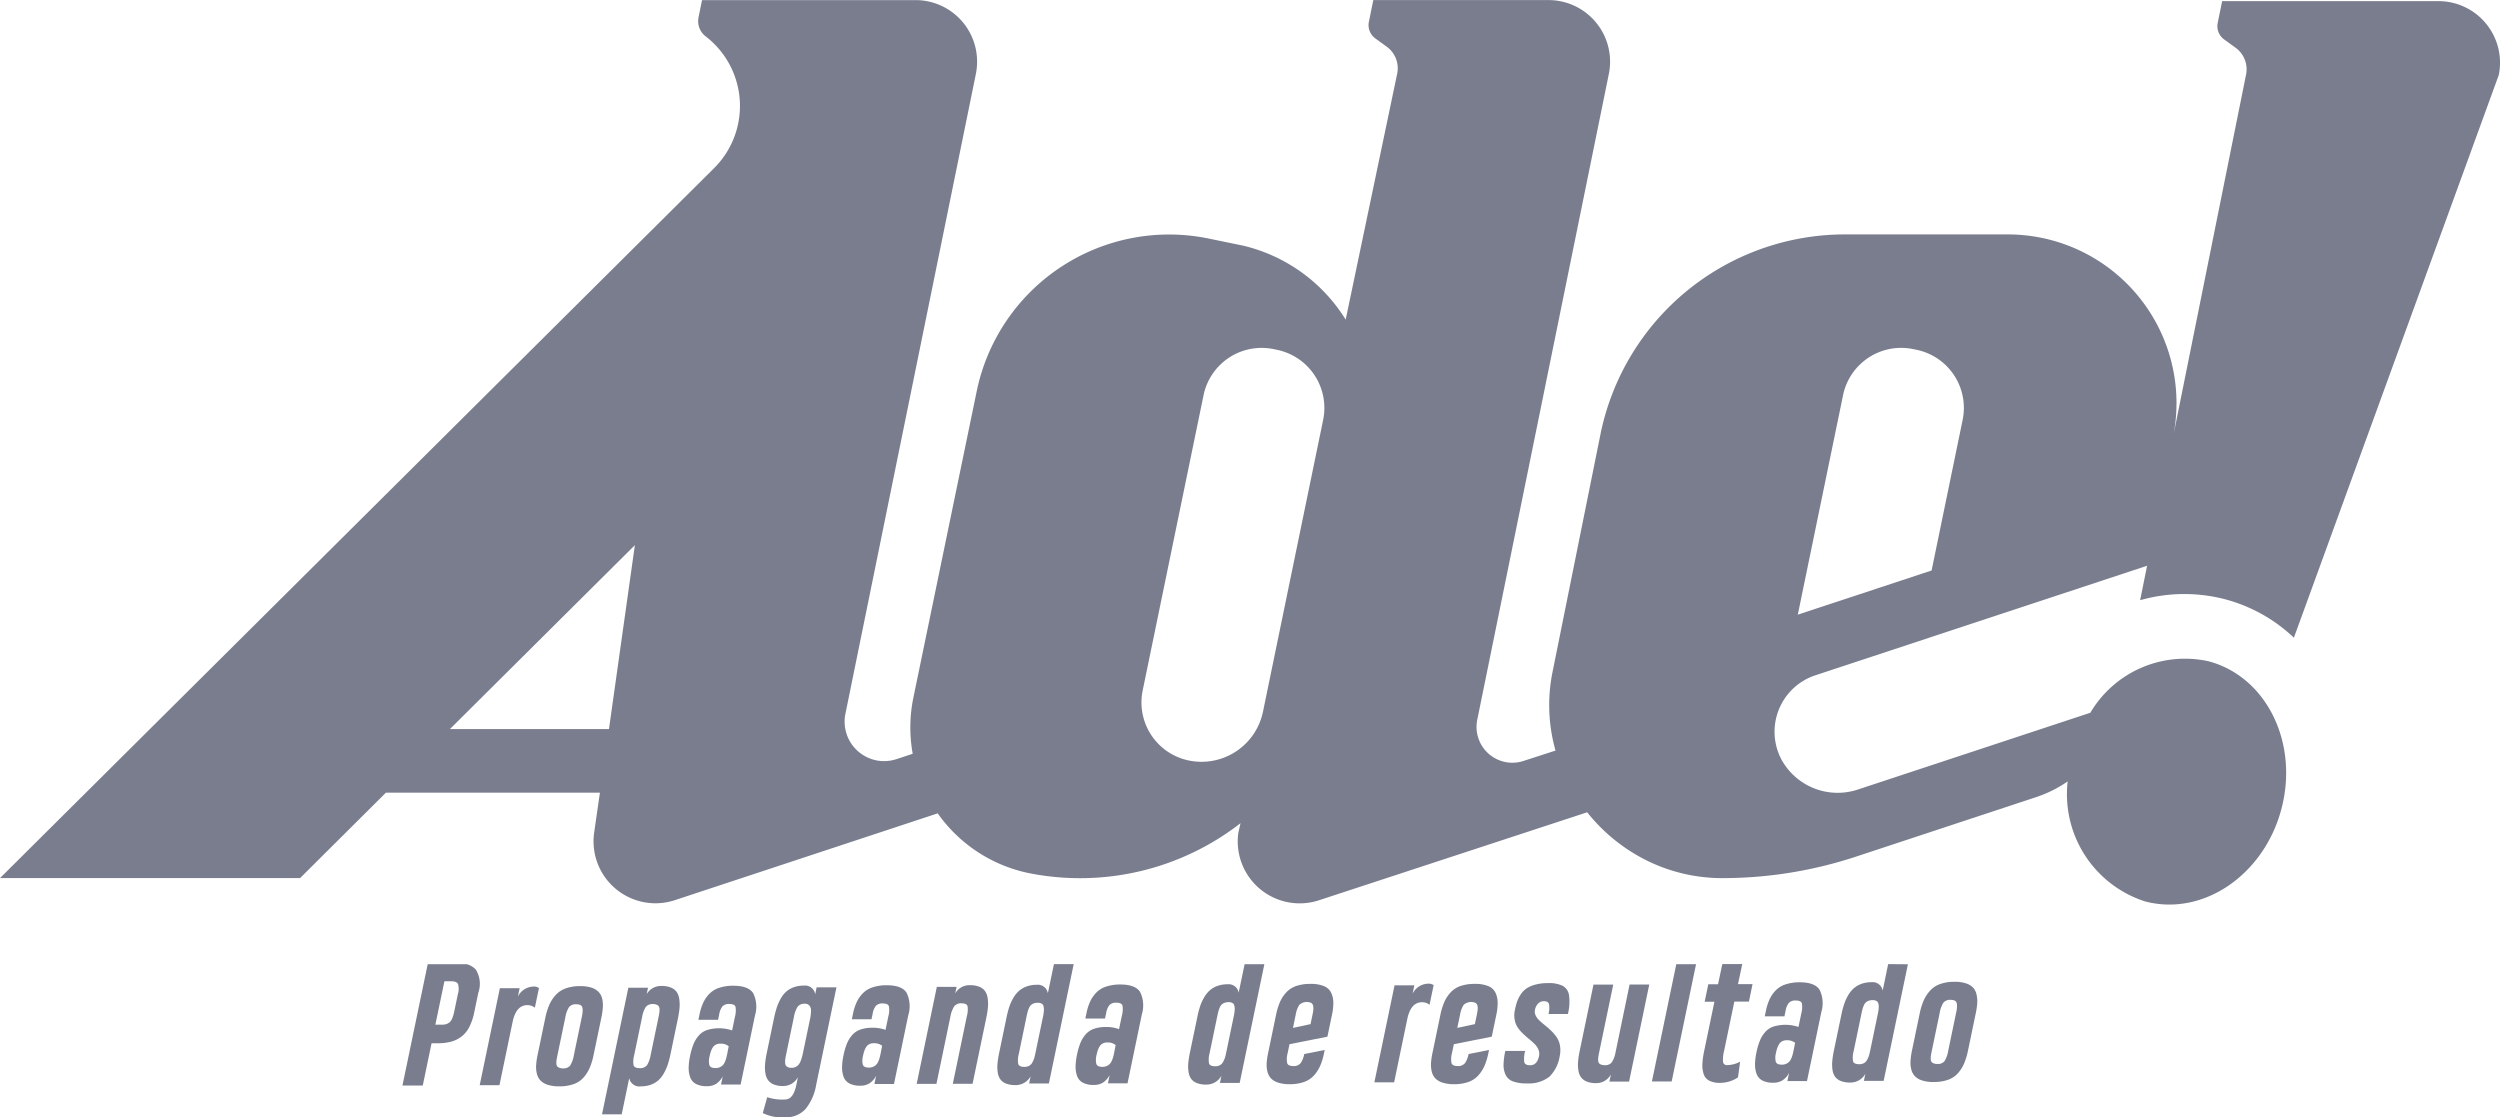 <svg id="Grupo_65" data-name="Grupo 65" xmlns="http://www.w3.org/2000/svg" width="117.075" height="52.314" viewBox="0 0 117.075 52.314">
  <path id="Caminho_1521" data-name="Caminho 1521" d="M124.724,221.93l.951,0,.412-1.98h.3a2.407,2.407,0,0,0,.611-.072,1.4,1.4,0,0,0,.482-.234,1.313,1.313,0,0,0,.369-.447,2.6,2.6,0,0,0,.236-.692l.192-.922a1.261,1.261,0,0,0-.118-1.082.866.866,0,0,0-.43-.253h-1.823Zm1.965-4.882H127q.26,0,.325.129a.8.8,0,0,1-.005.467l-.148.714c-.022.1-.04.183-.054.24a1.52,1.52,0,0,1-.067.193.479.479,0,0,1-.1.16.47.47,0,0,1-.144.091.539.539,0,0,1-.211.038h-.331Z" transform="translate(-105.877 -171.095)" fill="#797d8e"/>
  <path id="Caminho_1522" data-name="Caminho 1522" d="M139.28,219.742l0,0v0a.84.84,0,0,0-.734.471l.082-.393-.925,0-.945,4.543.925,0,.627-3.016q.173-.733.676-.735h0a.594.594,0,0,1,.145.017.4.4,0,0,1,.105.037l.069.041.037.025.191-.918A.388.388,0,0,0,139.28,219.742Z" transform="translate(-114.294 -173.542)" fill="#797d8e"/>
  <path id="Caminho_1523" data-name="Caminho 1523" d="M148.663,220.273a.682.682,0,0,0-.169-.315.811.811,0,0,0-.336-.2,1.7,1.7,0,0,0-.53-.07,1.959,1.959,0,0,0-.67.106,1.152,1.152,0,0,0-.471.311,1.731,1.731,0,0,0-.3.46,3.113,3.113,0,0,0-.184.6l-.365,1.754a3.245,3.245,0,0,0-.068.485,1.277,1.277,0,0,0,.04.4.693.693,0,0,0,.173.313.83.83,0,0,0,.342.195,1.717,1.717,0,0,0,.533.07,1.966,1.966,0,0,0,.673-.106,1.121,1.121,0,0,0,.464-.311,1.687,1.687,0,0,0,.288-.458,3.254,3.254,0,0,0,.18-.6l.365-1.753a3.206,3.206,0,0,0,.068-.488A1.35,1.35,0,0,0,148.663,220.273Zm-.956.877-.37,1.78a1.338,1.338,0,0,1-.167.471.391.391,0,0,1-.341.139.422.422,0,0,1-.176-.03.23.23,0,0,1-.1-.073.24.24,0,0,1-.033-.131.855.855,0,0,1,.008-.162c.008-.05.021-.12.039-.208l.371-1.783a1.327,1.327,0,0,1,.168-.473.394.394,0,0,1,.345-.141.417.417,0,0,1,.2.039.178.178,0,0,1,.088.13.682.682,0,0,1,.008.184C147.744,220.954,147.73,221.04,147.707,221.151Z" transform="translate(-120.464 -173.508)" fill="#797d8e"/>
  <path id="Caminho_1524" data-name="Caminho 1524" d="M159.353,219.943a.621.621,0,0,0-.27-.213,1.1,1.1,0,0,0-.442-.077.773.773,0,0,0-.7.384l.062-.3-.921,0-1.232,5.926.921,0,.352-1.693a.484.484,0,0,0,.544.384,1.356,1.356,0,0,0,.473-.079,1.1,1.1,0,0,0,.353-.209,1.307,1.307,0,0,0,.257-.332,2.288,2.288,0,0,0,.184-.418,4.942,4.942,0,0,0,.129-.5l.337-1.621a4.476,4.476,0,0,0,.078-.495,1.839,1.839,0,0,0-.009-.419A.793.793,0,0,0,159.353,219.943Zm-.82.964c-.007.055-.02.126-.038.212l-.367,1.765a1.36,1.36,0,0,1-.168.474.393.393,0,0,1-.346.143q-.247,0-.287-.139a1.079,1.079,0,0,1,.027-.461l.372-1.787a1.32,1.32,0,0,1,.169-.473.4.4,0,0,1,.343-.141.406.406,0,0,1,.17.03.227.227,0,0,1,.1.077.254.254,0,0,1,.035.132A.98.98,0,0,1,158.533,220.907Z" transform="translate(-127.657 -173.48)" fill="#797d8e"/>
  <path id="Caminho_1525" data-name="Caminho 1525" d="M171.425,219.616a2.053,2.053,0,0,0-.656.1,1.125,1.125,0,0,0-.458.283,1.517,1.517,0,0,0-.285.417,2.5,2.5,0,0,0-.171.542l-.053.253.921,0,.055-.264a.822.822,0,0,1,.149-.363.411.411,0,0,1,.327-.114q.247,0,.287.137a1.1,1.1,0,0,1-.029.47l-.131.631a1.927,1.927,0,0,0-1.184-.014.9.9,0,0,0-.385.264,1.444,1.444,0,0,0-.242.4,3.174,3.174,0,0,0-.157.543,2.831,2.831,0,0,0-.067.573,1.232,1.232,0,0,0,.079.447.567.567,0,0,0,.274.3,1.081,1.081,0,0,0,.506.1.792.792,0,0,0,.427-.111.938.938,0,0,0,.31-.352l-.08.386.917,0,.671-3.228a1.436,1.436,0,0,0-.076-1.04Q172.153,219.614,171.425,219.616Zm-.275,3.2c-.017.083-.033.151-.047.2a1.175,1.175,0,0,1-.064.176.5.5,0,0,1-.1.151.441.441,0,0,1-.138.091.487.487,0,0,1-.2.038q-.239,0-.285-.141a.842.842,0,0,1,.01-.41,1.933,1.933,0,0,1,.055-.214.93.93,0,0,1,.084-.184.377.377,0,0,1,.145-.144.431.431,0,0,1,.211-.05.6.6,0,0,1,.4.119Z" transform="translate(-137.096 -173.454)" fill="#797d8e"/>
  <path id="Caminho_1526" data-name="Caminho 1526" d="M183.359,220a.479.479,0,0,0-.535-.406,1.344,1.344,0,0,0-.473.079,1.1,1.1,0,0,0-.353.207,1.271,1.271,0,0,0-.257.331,2.334,2.334,0,0,0-.183.418,4.824,4.824,0,0,0-.129.5l-.34,1.636a4.159,4.159,0,0,0-.076.5,1.809,1.809,0,0,0,.012.415.767.767,0,0,0,.121.332.622.622,0,0,0,.27.209,1.111,1.111,0,0,0,.442.076.781.781,0,0,0,.694-.418l-.078.374q-.14.673-.525.674a2.224,2.224,0,0,1-.836-.107l-.208.741a2.008,2.008,0,0,0,1.03.2,1.236,1.236,0,0,0,.974-.39,2.406,2.406,0,0,0,.494-1.118l.952-4.577-.929,0Zm-.224,1.077-.342,1.644c-.019.091-.037.166-.054.227a1.734,1.734,0,0,1-.067.193.6.6,0,0,1-.095.163.415.415,0,0,1-.134.1.424.424,0,0,1-.186.04.411.411,0,0,1-.17-.029.229.229,0,0,1-.1-.077.249.249,0,0,1-.035-.132.925.925,0,0,1,.007-.166q.011-.081.037-.21l.367-1.765a1.341,1.341,0,0,1,.17-.478.394.394,0,0,1,.344-.143.252.252,0,0,1,.223.1.359.359,0,0,1,.065.219A2.47,2.47,0,0,1,183.136,221.077Z" transform="translate(-145.184 -173.438)" fill="#797d8e"/>
  <path id="Caminho_1527" data-name="Caminho 1527" d="M195.345,219.539a2.061,2.061,0,0,0-.656.1,1.122,1.122,0,0,0-.458.283,1.528,1.528,0,0,0-.285.416,2.5,2.5,0,0,0-.171.542l-.053.253.921,0,.055-.264a.822.822,0,0,1,.148-.363.412.412,0,0,1,.327-.114c.165,0,.26.045.287.137a1.094,1.094,0,0,1-.029.47l-.131.631a1.669,1.669,0,0,0-.624-.1,1.643,1.643,0,0,0-.56.087.906.906,0,0,0-.385.264,1.446,1.446,0,0,0-.242.4,3.159,3.159,0,0,0-.157.542,2.786,2.786,0,0,0-.067.573,1.234,1.234,0,0,0,.078.447.567.567,0,0,0,.274.3,1.076,1.076,0,0,0,.506.1.794.794,0,0,0,.427-.111.944.944,0,0,0,.31-.352l-.081.385.917,0,.671-3.227a1.437,1.437,0,0,0-.077-1.04Q196.073,219.537,195.345,219.539Zm-.275,3.2c-.017.083-.033.15-.047.2a1.178,1.178,0,0,1-.064.176.5.5,0,0,1-.1.151.441.441,0,0,1-.138.091.487.487,0,0,1-.2.039q-.239,0-.285-.141a.843.843,0,0,1,.01-.41,2.015,2.015,0,0,1,.055-.214.941.941,0,0,1,.084-.183.376.376,0,0,1,.145-.144.432.432,0,0,1,.211-.05.6.6,0,0,1,.4.119Z" transform="translate(-153.831 -173.4)" fill="#797d8e"/>
  <path id="Caminho_1528" data-name="Caminho 1528" d="M208.091,219.8a.614.614,0,0,0-.265-.2,1.053,1.053,0,0,0-.424-.074.755.755,0,0,0-.708.387l.065-.31-.925,0-.944,4.543.925,0,.652-3.137a1.374,1.374,0,0,1,.174-.484.391.391,0,0,1,.344-.152q.247,0,.286.131a1.062,1.062,0,0,1-.028.457l-.661,3.182.925,0,.645-3.1a4.178,4.178,0,0,0,.075-.491,1.8,1.8,0,0,0-.012-.414A.758.758,0,0,0,208.091,219.8Z" transform="translate(-161.962 -173.388)" fill="#797d8e"/>
  <path id="Caminho_1529" data-name="Caminho 1529" d="M219.834,217.613a.475.475,0,0,0-.529-.4,1.349,1.349,0,0,0-.475.081,1.131,1.131,0,0,0-.358.213,1.342,1.342,0,0,0-.262.333,2.207,2.207,0,0,0-.183.409,4.232,4.232,0,0,0-.123.469l-.35,1.685a4.3,4.3,0,0,0-.078.5,1.7,1.7,0,0,0,.011.411.729.729,0,0,0,.121.324.6.6,0,0,0,.268.2,1.155,1.155,0,0,0,.441.072.8.8,0,0,0,.709-.41l-.069.333.925,0,1.162-5.588h-.925Zm-.212,1.02-.368,1.769c-.022.108-.044.2-.065.263a.975.975,0,0,1-.09.2.363.363,0,0,1-.148.146.478.478,0,0,1-.218.046c-.165,0-.26-.047-.287-.141a1.121,1.121,0,0,1,.029-.474l.366-1.765c.018-.086.035-.157.05-.212a1.308,1.308,0,0,1,.062-.169.368.368,0,0,1,.22-.21.506.506,0,0,1,.182-.031.378.378,0,0,1,.187.039.184.184,0,0,1,.089.123.65.65,0,0,1,.018.178A1.676,1.676,0,0,1,219.622,218.634Z" transform="translate(-170.763 -171.095)" fill="#797d8e"/>
  <path id="Caminho_1530" data-name="Caminho 1530" d="M231.752,219.421a2.062,2.062,0,0,0-.656.1,1.127,1.127,0,0,0-.458.283,1.526,1.526,0,0,0-.285.416,2.5,2.5,0,0,0-.171.542l-.053.253.921,0,.055-.264a.819.819,0,0,1,.149-.363.411.411,0,0,1,.327-.114c.165,0,.26.045.287.137a1.1,1.1,0,0,1-.029.47l-.132.631a1.669,1.669,0,0,0-.624-.1,1.644,1.644,0,0,0-.56.087.91.91,0,0,0-.385.264,1.438,1.438,0,0,0-.242.4,3.132,3.132,0,0,0-.157.542,2.8,2.8,0,0,0-.067.573,1.24,1.24,0,0,0,.078.447.568.568,0,0,0,.274.3,1.077,1.077,0,0,0,.506.1.793.793,0,0,0,.427-.111.941.941,0,0,0,.31-.352l-.08.386.917,0,.671-3.228a1.436,1.436,0,0,0-.077-1.04Q232.48,219.419,231.752,219.421Zm-.275,3.2c-.017.083-.033.15-.047.2a1.178,1.178,0,0,1-.064.176.5.5,0,0,1-.1.151.448.448,0,0,1-.138.091.488.488,0,0,1-.2.039c-.159,0-.254-.046-.285-.141a.847.847,0,0,1,.01-.41,2.013,2.013,0,0,1,.055-.214.945.945,0,0,1,.084-.183.377.377,0,0,1,.145-.144.434.434,0,0,1,.211-.05.6.6,0,0,1,.4.119Z" transform="translate(-179.302 -173.317)" fill="#797d8e"/>
  <path id="Caminho_1531" data-name="Caminho 1531" d="M249.58,217.584a.475.475,0,0,0-.529-.395,1.351,1.351,0,0,0-.475.081,1.124,1.124,0,0,0-.358.213,1.347,1.347,0,0,0-.261.333,2.234,2.234,0,0,0-.184.408,4.324,4.324,0,0,0-.122.469l-.351,1.685a4.459,4.459,0,0,0-.078.5,1.7,1.7,0,0,0,.011.412.733.733,0,0,0,.121.324.6.6,0,0,0,.268.2,1.146,1.146,0,0,0,.441.072.8.8,0,0,0,.709-.41l-.069.333.925,0,1.156-5.559h-.925Zm-.212,1.02L249,220.373q-.034.163-.065.263a1,1,0,0,1-.09.2.367.367,0,0,1-.148.146.475.475,0,0,1-.219.046c-.165,0-.26-.047-.287-.141a1.124,1.124,0,0,1,.029-.474l.367-1.765q.027-.129.05-.212a1.292,1.292,0,0,1,.062-.169.366.366,0,0,1,.22-.21.505.505,0,0,1,.182-.031.376.376,0,0,1,.187.039.185.185,0,0,1,.09.122.656.656,0,0,1,.018.178A1.683,1.683,0,0,1,249.367,218.6Z" transform="translate(-191.574 -171.095)" fill="#797d8e"/>
  <path id="Caminho_1532" data-name="Caminho 1532" d="M278.765,219.291l0,0v0a.84.84,0,0,0-.734.47l.082-.393-.926,0-.945,4.543.925,0,.627-3.016q.173-.734.676-.735h0a.6.6,0,0,1,.145.017.4.4,0,0,1,.105.037l.069.041.037.024.191-.918A.388.388,0,0,0,278.765,219.291Z" transform="translate(-211.88 -173.226)" fill="#797d8e"/>
  <path id="Caminho_1533" data-name="Caminho 1533" d="M299.152,219.329a1.514,1.514,0,0,0-.7-.125,2.2,2.2,0,0,0-.579.072,1.406,1.406,0,0,0-.412.179,1,1,0,0,0-.272.282,1.577,1.577,0,0,0-.171.339,3.142,3.142,0,0,0-.1.387,1.146,1.146,0,0,0-.009.466.976.976,0,0,0,.15.366,1.8,1.8,0,0,0,.248.286q.142.134.285.251a3.347,3.347,0,0,1,.257.231.776.776,0,0,1,.172.258.517.517,0,0,1,.025.305q-.088.424-.415.425-.238,0-.275-.149a1.379,1.379,0,0,1,.042-.523l-.929,0a3.368,3.368,0,0,0-.083.657,1.06,1.06,0,0,0,.1.47.606.606,0,0,0,.341.3,1.746,1.746,0,0,0,.635.095,1.592,1.592,0,0,0,1.066-.309,1.711,1.711,0,0,0,.488-.969,1.27,1.27,0,0,0,.013-.487,1.009,1.009,0,0,0-.149-.388,1.977,1.977,0,0,0-.251-.3,3.684,3.684,0,0,0-.291-.259q-.149-.119-.268-.229a.782.782,0,0,1-.18-.241.416.416,0,0,1-.032-.266.594.594,0,0,1,.141-.286.366.366,0,0,1,.281-.116q.2,0,.238.147a1.109,1.109,0,0,1-.027.453h.908a2.327,2.327,0,0,0,.053-.88A.6.6,0,0,0,299.152,219.329Z" transform="translate(-225.975 -173.165)" fill="#797d8e"/>
  <path id="Caminho_1534" data-name="Caminho 1534" d="M309.737,222.668a1.165,1.165,0,0,1-.169.411.385.385,0,0,1-.323.127.434.434,0,0,1-.176-.029.221.221,0,0,1-.1-.075.254.254,0,0,1-.033-.134.893.893,0,0,1,.01-.166q.011-.077.039-.21l.657-3.159-.925,0-.643,3.092a4.415,4.415,0,0,0-.077.493,1.786,1.786,0,0,0,.01.415.756.756,0,0,0,.121.332.623.623,0,0,0,.271.207,1.109,1.109,0,0,0,.442.076.781.781,0,0,0,.692-.41l-.07.336.921,0,.945-4.543-.921,0Z" transform="translate(-234.094 -173.324)" fill="#797d8e"/>
  <path id="Caminho_1535" data-name="Caminho 1535" d="M319.52,221.74l.925,0,1.142-5.493h-.925Z" transform="translate(-242.161 -171.094)" fill="#797d8e"/>
  <path id="Caminho_1536" data-name="Caminho 1536" d="M328.119,217.187l-.456,0-.171.82.457,0-.478,2.3a3.813,3.813,0,0,0-.086.621,1.318,1.318,0,0,0,.061.464.53.53,0,0,0,.263.313,1.1,1.1,0,0,0,.517.1,1.522,1.522,0,0,0,.827-.256l.1-.737a1.276,1.276,0,0,1-.6.161.175.175,0,0,1-.2-.147,1.59,1.59,0,0,1,.051-.525l.478-2.3.683,0,.17-.82-.682,0,.2-.94h-.933Z" transform="translate(-247.663 -171.095)" fill="#797d8e"/>
  <path id="Caminho_1537" data-name="Caminho 1537" d="M337.672,219.078a2.045,2.045,0,0,0-.656.1,1.122,1.122,0,0,0-.458.283,1.519,1.519,0,0,0-.285.416,2.5,2.5,0,0,0-.171.542l-.053.253.921,0,.055-.264a.823.823,0,0,1,.149-.363.411.411,0,0,1,.327-.114q.247,0,.287.137a1.1,1.1,0,0,1-.029.47l-.131.631a1.927,1.927,0,0,0-1.184-.014.906.906,0,0,0-.385.264,1.44,1.44,0,0,0-.242.4,3.162,3.162,0,0,0-.157.542,2.782,2.782,0,0,0-.067.573,1.231,1.231,0,0,0,.079.447.565.565,0,0,0,.274.3,1.075,1.075,0,0,0,.506.1.791.791,0,0,0,.427-.111.938.938,0,0,0,.31-.352l-.08.386.917,0,.671-3.228a1.438,1.438,0,0,0-.076-1.04Q338.4,219.075,337.672,219.078Zm-.275,3.2c-.017.083-.033.15-.047.2a1.177,1.177,0,0,1-.064.176.5.5,0,0,1-.1.151.441.441,0,0,1-.138.091.483.483,0,0,1-.2.039c-.159,0-.254-.046-.284-.141a.842.842,0,0,1,.01-.41,1.935,1.935,0,0,1,.055-.214.931.931,0,0,1,.084-.184.378.378,0,0,1,.145-.144.434.434,0,0,1,.211-.05.6.6,0,0,1,.4.12Z" transform="translate(-253.405 -173.077)" fill="#797d8e"/>
  <path id="Caminho_1538" data-name="Caminho 1538" d="M350.239,216.244l-.258,1.243a.475.475,0,0,0-.529-.395,1.336,1.336,0,0,0-.475.081,1.12,1.12,0,0,0-.358.213,1.34,1.34,0,0,0-.262.333,2.191,2.191,0,0,0-.183.409,4.177,4.177,0,0,0-.123.469l-.351,1.685a4.368,4.368,0,0,0-.078.5,1.718,1.718,0,0,0,.01.412.731.731,0,0,0,.121.324.6.6,0,0,0,.268.2,1.155,1.155,0,0,0,.441.072.793.793,0,0,0,.709-.41l-.069.333.925,0,1.136-5.461Zm-.47,2.263-.368,1.769c-.023.108-.044.2-.065.263a.97.97,0,0,1-.09.2.365.365,0,0,1-.147.146.476.476,0,0,1-.219.047q-.247,0-.286-.141a1.12,1.12,0,0,1,.029-.474l.367-1.765q.027-.129.05-.212a1.257,1.257,0,0,1,.062-.168.365.365,0,0,1,.22-.21.5.5,0,0,1,.182-.031.377.377,0,0,1,.187.039.184.184,0,0,1,.089.123.63.63,0,0,1,.018.178A1.666,1.666,0,0,1,349.768,218.507Z" transform="translate(-261.816 -171.095)" fill="#797d8e"/>
  <path id="Caminho_1539" data-name="Caminho 1539" d="M362.761,219.265a.809.809,0,0,0-.336-.195,1.688,1.688,0,0,0-.53-.071,1.959,1.959,0,0,0-.67.106,1.149,1.149,0,0,0-.471.311,1.724,1.724,0,0,0-.3.46,3.107,3.107,0,0,0-.184.6l-.365,1.754a3.19,3.19,0,0,0-.067.485,1.277,1.277,0,0,0,.04.4.694.694,0,0,0,.173.313.831.831,0,0,0,.342.195,1.735,1.735,0,0,0,.533.07,1.973,1.973,0,0,0,.673-.106,1.123,1.123,0,0,0,.464-.311,1.693,1.693,0,0,0,.288-.458,3.262,3.262,0,0,0,.18-.6l.365-1.754a3.2,3.2,0,0,0,.068-.487,1.349,1.349,0,0,0-.038-.4A.681.681,0,0,0,362.761,219.265Zm-.788,1.192-.37,1.78a1.335,1.335,0,0,1-.167.471.391.391,0,0,1-.341.139.422.422,0,0,1-.176-.03.23.23,0,0,1-.1-.073.237.237,0,0,1-.033-.131.829.829,0,0,1,.008-.162c.008-.05.021-.12.039-.208l.371-1.783a1.328,1.328,0,0,1,.168-.473.394.394,0,0,1,.345-.141.414.414,0,0,1,.2.039.177.177,0,0,1,.088.13.682.682,0,0,1,.008.184C362.01,220.26,362,220.346,361.973,220.457Z" transform="translate(-270.369 -173.022)" fill="#797d8e"/>
  <path id="Caminho_1540" data-name="Caminho 1540" d="M261.211,222.611a1.135,1.135,0,0,1-.16.415.4.4,0,0,1-.349.147c-.165,0-.262-.047-.291-.141a1.03,1.03,0,0,1,.023-.463l.087-.419,1.776-.353.214-1.028a2.586,2.586,0,0,0,.063-.574,1.12,1.12,0,0,0-.1-.451.635.635,0,0,0-.339-.313,1.572,1.572,0,0,0-.633-.105,2.02,2.02,0,0,0-.672.1,1.132,1.132,0,0,0-.467.306,1.66,1.66,0,0,0-.293.454,3.13,3.13,0,0,0-.181.6l-.369,1.776a3.133,3.133,0,0,0-.068.487,1.276,1.276,0,0,0,.04.4.686.686,0,0,0,.172.311.83.83,0,0,0,.341.193,1.718,1.718,0,0,0,.534.07,1.929,1.929,0,0,0,.673-.108,1.136,1.136,0,0,0,.465-.313,1.7,1.7,0,0,0,.286-.45,3.041,3.041,0,0,0,.175-.58l.032-.154Zm-.4-1.837a1.237,1.237,0,0,1,.17-.465.511.511,0,0,1,.553-.094.192.192,0,0,1,.093.133.6.6,0,0,1,.011.179,2.115,2.115,0,0,1-.038.233l-.093.45-.823.176Z" transform="translate(-200.134 -173.25)" fill="#797d8e"/>
  <path id="Caminho_1541" data-name="Caminho 1541" d="M286.831,222.611a1.135,1.135,0,0,1-.16.415.4.4,0,0,1-.349.147q-.247,0-.291-.141a1.026,1.026,0,0,1,.023-.463l.087-.419,1.776-.353.214-1.028a2.6,2.6,0,0,0,.063-.574,1.124,1.124,0,0,0-.1-.451.636.636,0,0,0-.339-.313,1.572,1.572,0,0,0-.633-.105,2.022,2.022,0,0,0-.672.1,1.132,1.132,0,0,0-.467.306,1.659,1.659,0,0,0-.293.454,3.156,3.156,0,0,0-.181.6l-.369,1.776a3.13,3.13,0,0,0-.068.487,1.284,1.284,0,0,0,.04.4.685.685,0,0,0,.172.311.829.829,0,0,0,.341.193,1.718,1.718,0,0,0,.533.07,1.929,1.929,0,0,0,.673-.108,1.137,1.137,0,0,0,.465-.313,1.707,1.707,0,0,0,.286-.45,3.016,3.016,0,0,0,.175-.58l.032-.154Zm-.4-1.837a1.232,1.232,0,0,1,.17-.465.511.511,0,0,1,.553-.094.191.191,0,0,1,.093.133.616.616,0,0,1,.011.179,2.27,2.27,0,0,1-.038.233l-.094.45-.823.176Z" transform="translate(-218.058 -173.25)" fill="#797d8e"/>
  <path id="Caminho_1542" data-name="Caminho 1542" d="M176.174,65.99H166.045l-.208,1.019a.767.767,0,0,0,.3.773l.539.392a1.247,1.247,0,0,1,.484,1.282l-3.389,16.82h0a7.9,7.9,0,0,0-7.727-9.361h-7.577a11.683,11.683,0,0,0-11.542,9.394l-2.241,11.113a7.806,7.806,0,0,0,.143,3.664l-1.505.488a1.677,1.677,0,0,1-2.16-1.93L137.324,69.4a2.883,2.883,0,0,0-2.824-3.459h-8.206l-.207,1.016a.771.771,0,0,0,.3.778l.537.39a1.247,1.247,0,0,1,.484,1.282L125,80.905a7.753,7.753,0,0,0-4.8-3.464l-1.611-.332a9.2,9.2,0,0,0-10.868,7.153L104.757,98.6a6.934,6.934,0,0,0-.033,2.636l-.759.251a1.849,1.849,0,0,1-2.392-2.125L107.682,69.4a2.883,2.883,0,0,0-2.824-3.458h-10l-.162.8a.9.9,0,0,0,.334.9,4.107,4.107,0,0,1,.386,6.176L61.982,107.058H76.034l4.02-4H90.076l-.269,1.867a2.9,2.9,0,0,0,3.78,3.166l12.308-4.065h0a6.935,6.935,0,0,0,4.274,2.8l.031.006a12.242,12.242,0,0,0,9.875-2.345l-.1.442a2.9,2.9,0,0,0,3.779,3.166l12.556-4.119a8.251,8.251,0,0,0,2.726,2.226,7.97,7.97,0,0,0,3.6.858,19.983,19.983,0,0,0,6.265-1.008l8.429-2.784a5.836,5.836,0,0,0,1.481-.738,5.274,5.274,0,0,0,3.616,5.618c2.706.718,5.568-1.217,6.392-4.322s-.7-6.2-3.409-6.921a5.144,5.144,0,0,0-5.537,2.41L149.019,102.9a3,3,0,0,1-3.607-1.386,2.783,2.783,0,0,1,1.581-3.952l4.759-1.572h0l10.778-3.559h0l-.325,1.613A7.574,7.574,0,0,1,166.182,94a7.471,7.471,0,0,1,3.223,1.8L179,69.449A2.883,2.883,0,0,0,176.174,65.99ZM90.5,100.08H83.051l8.662-8.613ZM123.945,85.6l-2.817,13.664a2.941,2.941,0,0,1-3.475,2.287,2.777,2.777,0,0,1-2.159-3.281l2.85-13.824a2.778,2.778,0,0,1,3.281-2.16l.16.033A2.778,2.778,0,0,1,123.945,85.6Zm29.948,0-1.454,7.053-6.266,2.069,2.119-10.277a2.778,2.778,0,0,1,3.281-2.16l.16.033A2.778,2.778,0,0,1,153.893,85.6Z" transform="translate(-61.982 -65.937)" fill="#797d8e"/>
</svg>

